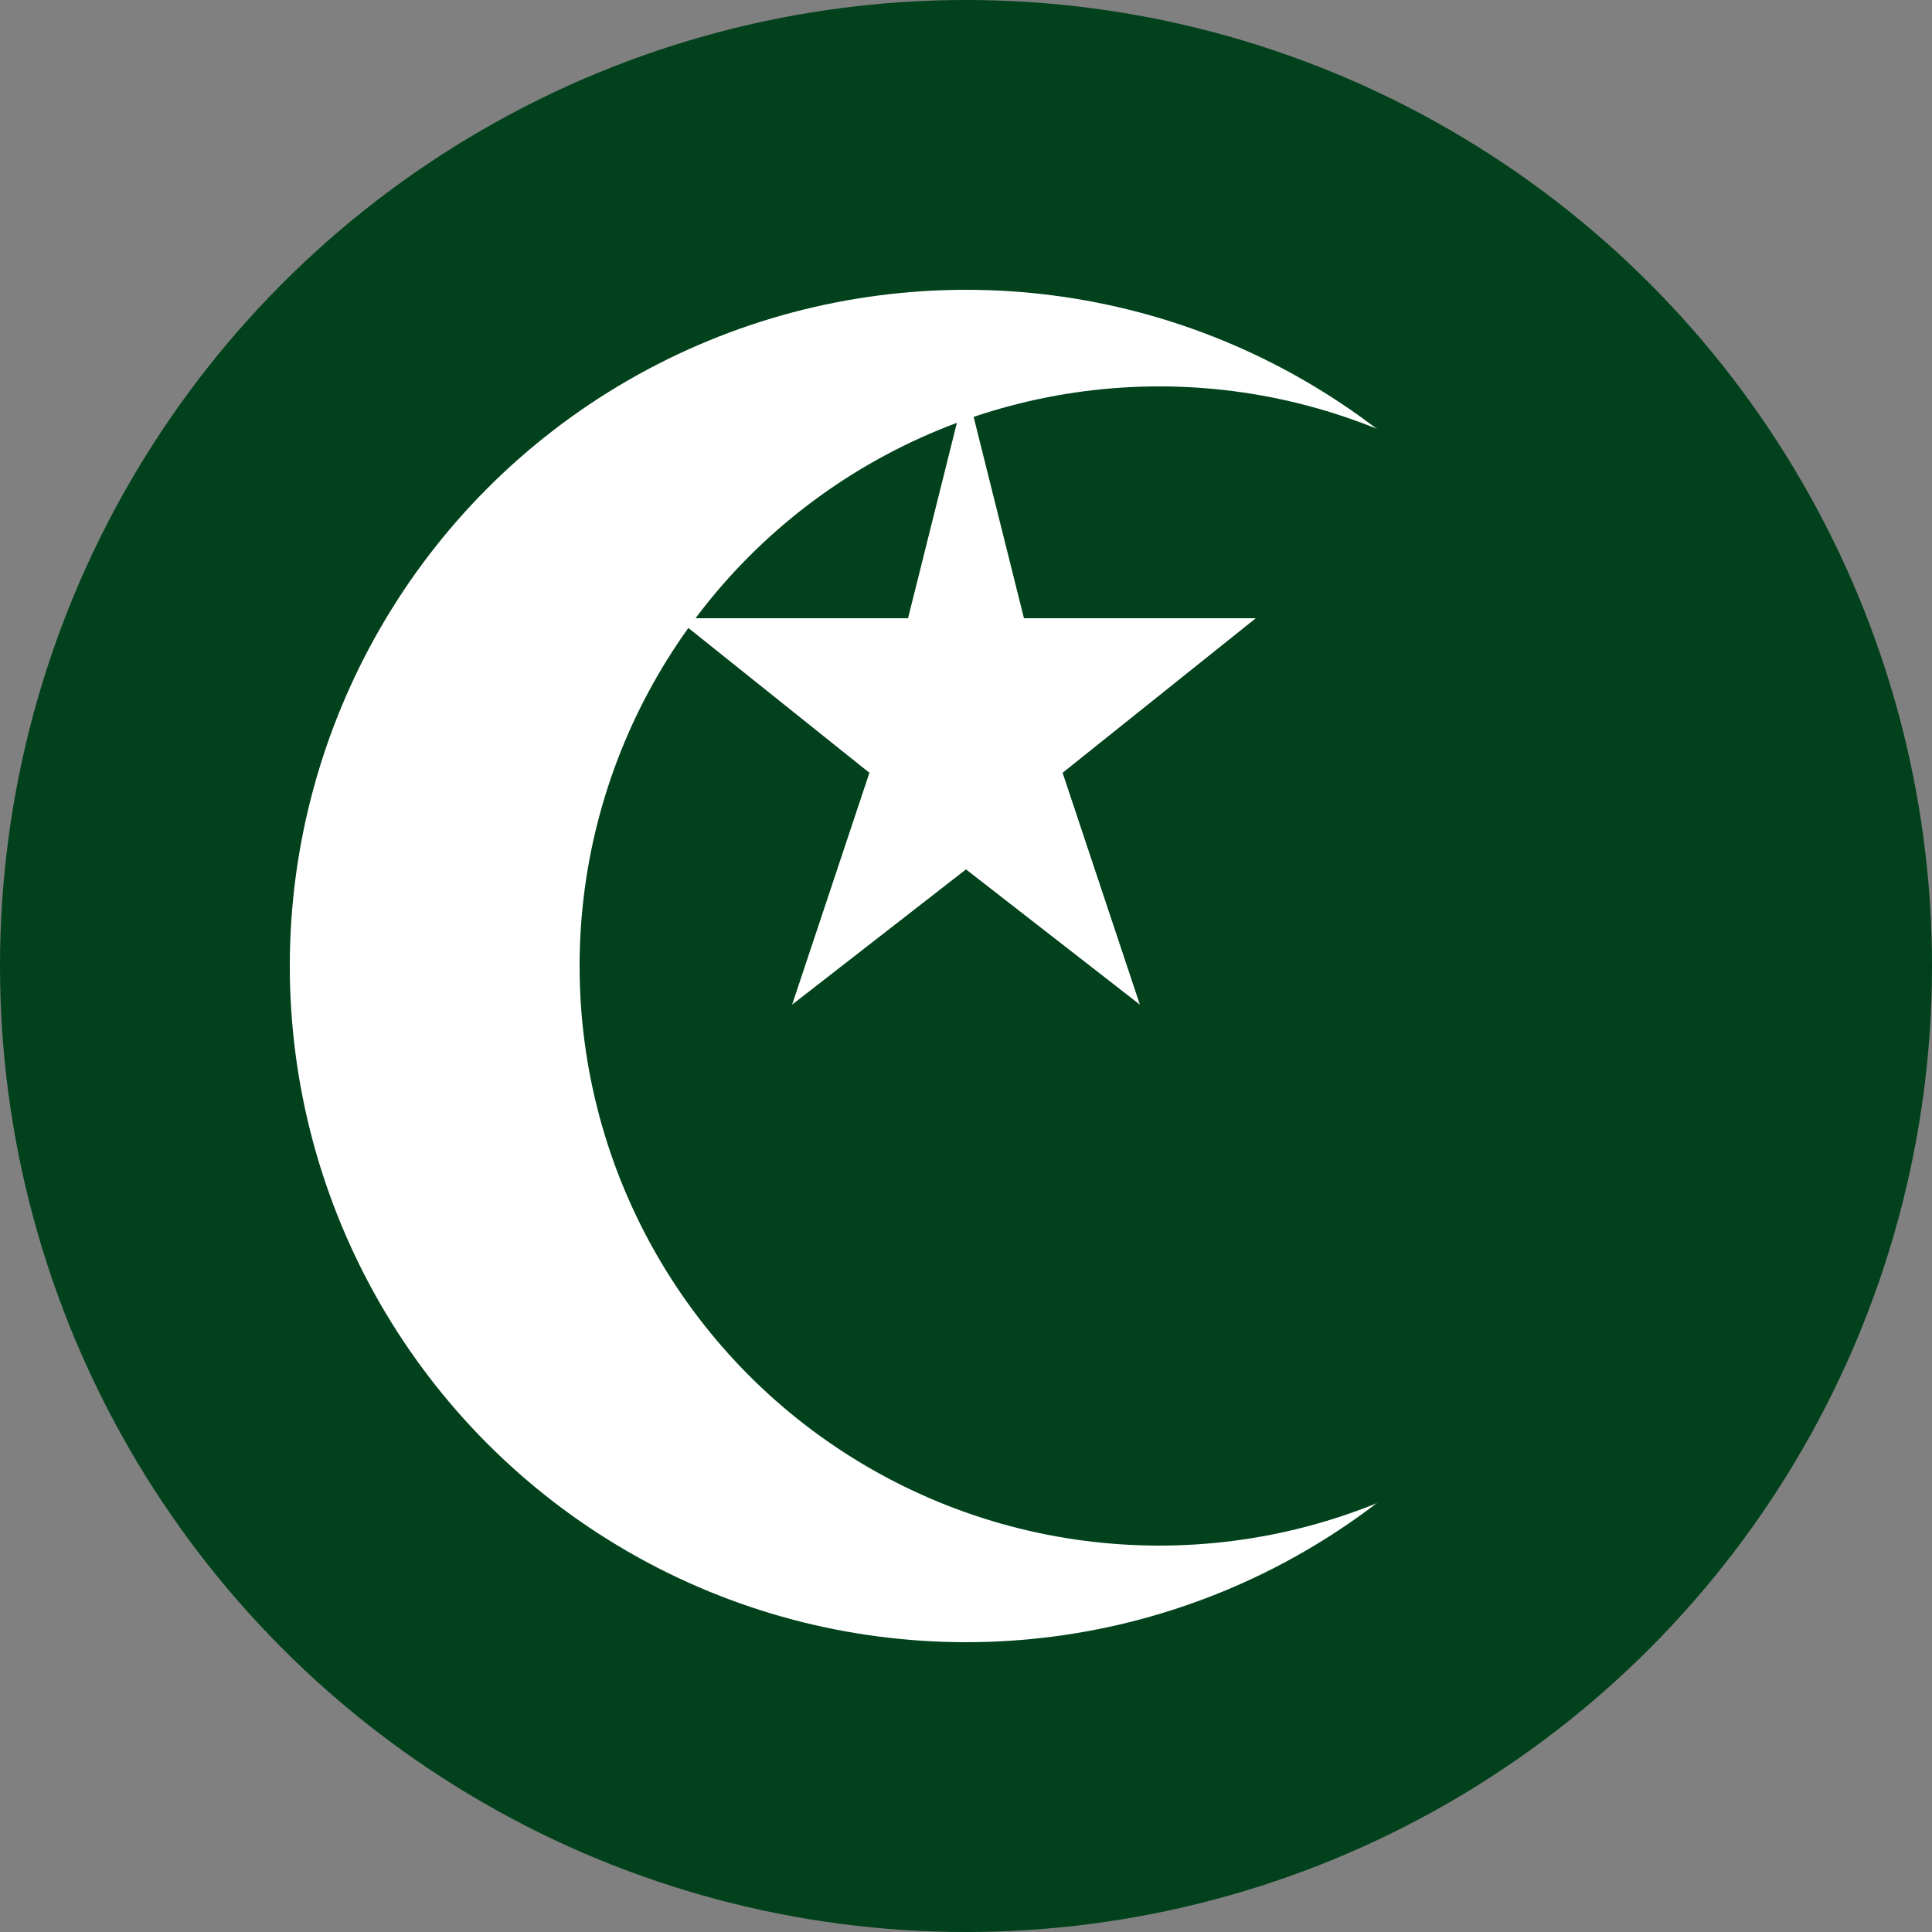 <svg xmlns="http://www.w3.org/2000/svg" viewBox="0 0 100 100">
  <rect x="0" y="0" width="100" height="100" fill="#808080" stroke="none"/>
  <!-- Circular background for favicon -->
  <circle cx="50" cy="50" r="50" fill="#01411C"/>
  
  <!-- Crescent -->
  <circle cx="50" cy="50" r="35" fill="white"/>
  <circle cx="60" cy="50" r="30" fill="#01411C"/>
  
  <!-- Star -->
  <polygon points="50,20 53,32 65,32 55,40 59,52 50,45 41,52 45,40 35,32 47,32" fill="white"/>
</svg>

